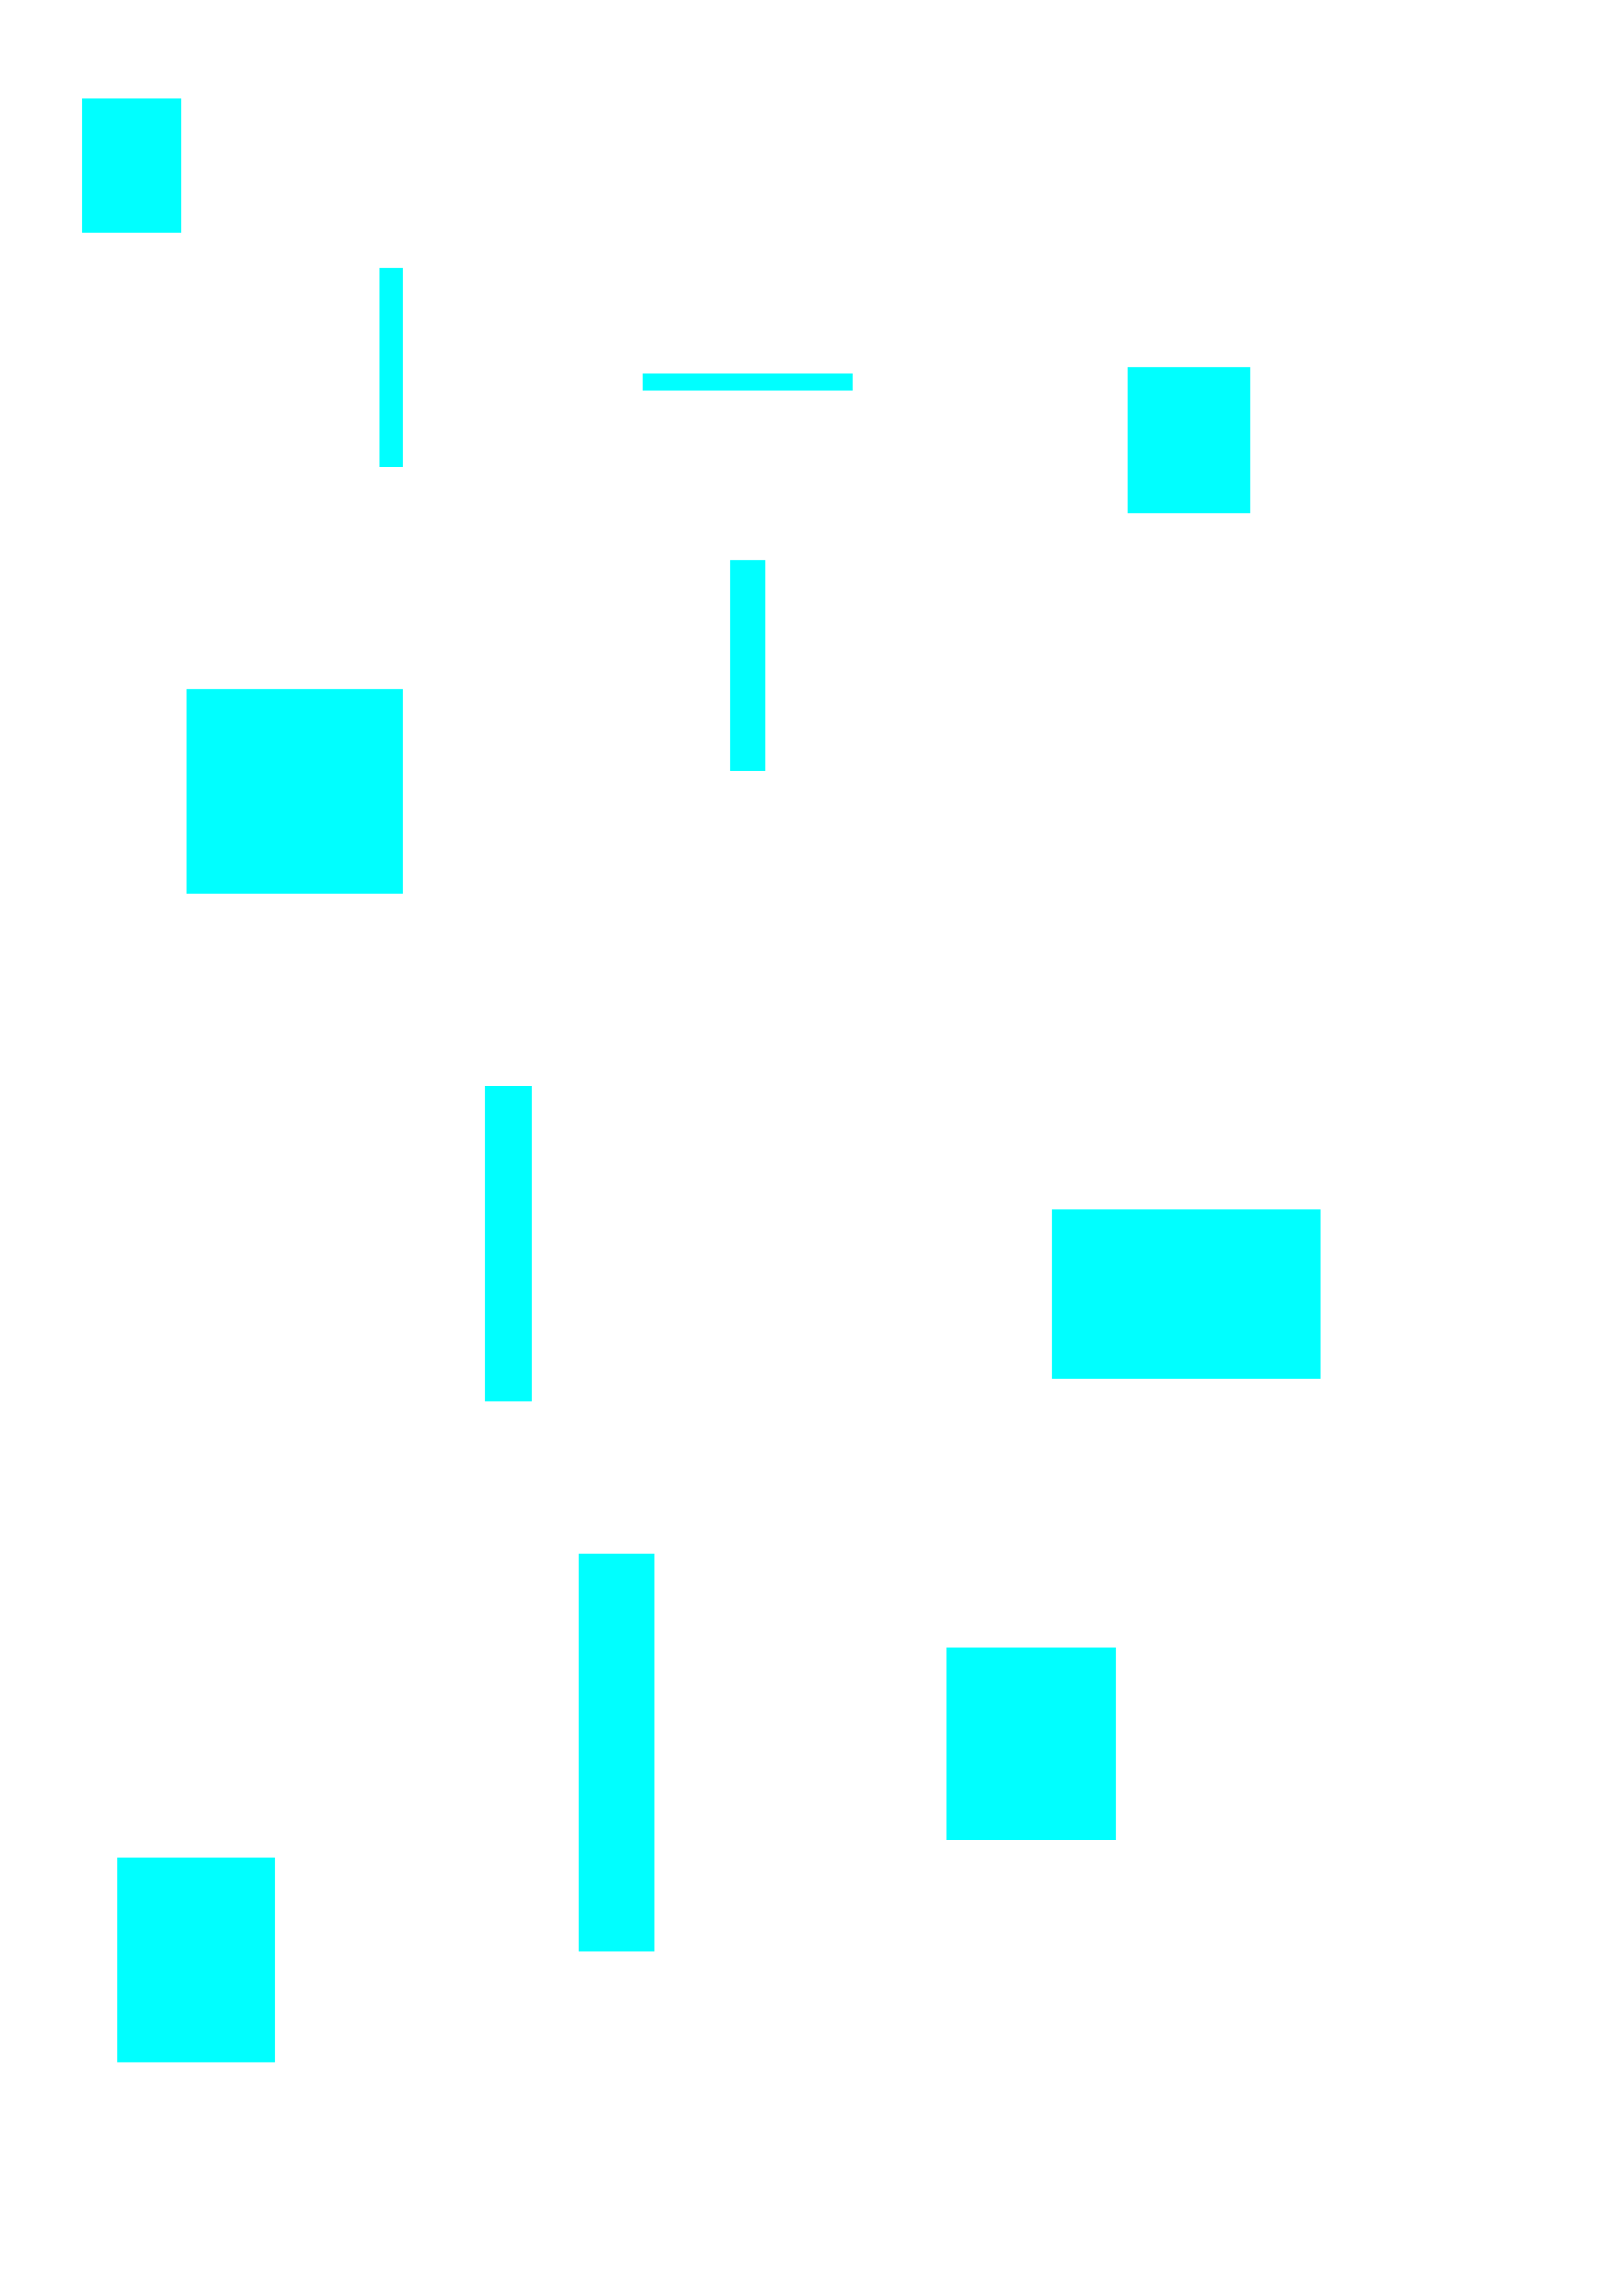 <?xml version="1.0" encoding="UTF-8" standalone="no"?>
<!-- Created with Inkscape (http://www.inkscape.org/) -->

<svg
   xmlns:dc="http://purl.org/dc/elements/1.1/"
   xmlns:cc="http://creativecommons.org/ns#"
   xmlns:rdf="http://www.w3.org/1999/02/22-rdf-syntax-ns#"
   xmlns:svg="http://www.w3.org/2000/svg"
   xmlns="http://www.w3.org/2000/svg"
   xmlns:sodipodi="http://sodipodi.sourceforge.net/DTD/sodipodi-0.dtd"
   xmlns:inkscape="http://www.inkscape.org/namespaces/inkscape"
   width="210mm"
   height="297mm"
   viewBox="0 0 210 297"
   version="1.1"
   id="svg30"
   inkscape:version="0.92.4 (5da689c313, 2019-01-14)"
   sodipodi:docname="blue.svg">
  <defs
     id="defs24" />
  <sodipodi:namedview
     id="base"
     pagecolor="#ffffff"
     bordercolor="#666666"
     borderopacity="1.0"
     inkscape:pageopacity="0.0"
     inkscape:pageshadow="2"
     inkscape:zoom="0.35"
     inkscape:cx="400"
     inkscape:cy="560"
     inkscape:document-units="mm"
     inkscape:current-layer="layer1"
     showgrid="false"
     inkscape:window-width="1366"
     inkscape:window-height="746"
     inkscape:window-x="-8"
     inkscape:window-y="-8"
     inkscape:window-maximized="1" />
  <g
     inkscape:label="Layer 1"
     inkscape:groupmode="layer"
     id="layer1">
    <rect
       style="fill:#00ffff;stroke-width:0.265"
       id="rect32"
       width="12.851"
       height="17.387"
       x="10.583"
       y="12.762" />
    <rect
       style="fill:#00ffff;stroke-width:0.265"
       id="rect34"
       width="3.024"
       height="25.702"
       x="49.137"
       y="34.685" />
    <rect
       style="fill:#00ffff;stroke-width:0.265"
       id="rect36"
       width="27.214"
       height="2.268"
       x="83.155"
       y="48.292" />
    <rect
       style="fill:#00ffff;stroke-width:0.265"
       id="rect38"
       width="4.536"
       height="27.214"
       x="94.494"
       y="72.482" />
    <rect
       style="fill:#00ffff;stroke-width:0.265"
       id="rect40"
       width="6.048"
       height="40.821"
       x="62.744"
       y="140.518" />
    <rect
       style="fill:#00ffff;stroke-width:0.265"
       id="rect42"
       width="34.774"
       height="21.923"
       x="136.071"
       y="156.393" />
    <rect
       style="fill:#00ffff;stroke-width:0.265"
       id="rect44"
       width="9.827"
       height="51.405"
       x="74.839"
       y="200.994" />
    <rect
       style="fill:#00ffff;stroke-width:0.265"
       id="rect49"
       width="27.97"
       height="26.458"
       x="24.19"
       y="89.113" />
    <rect
       style="fill:#00ffff;stroke-width:0.265"
       id="rect51"
       width="15.875"
       height="18.899"
       x="145.899"
       y="47.536" />
    <rect
       style="fill:#00ffff;stroke-width:0.265"
       id="rect53"
       width="21.923"
       height="24.946"
       x="122.464"
       y="213.089" />
    <rect
       style="fill:#00ffff;stroke-width:0.265"
       id="rect55"
       width="20.411"
       height="26.458"
       x="15.119"
       y="240.304" />
  </g>
</svg>
